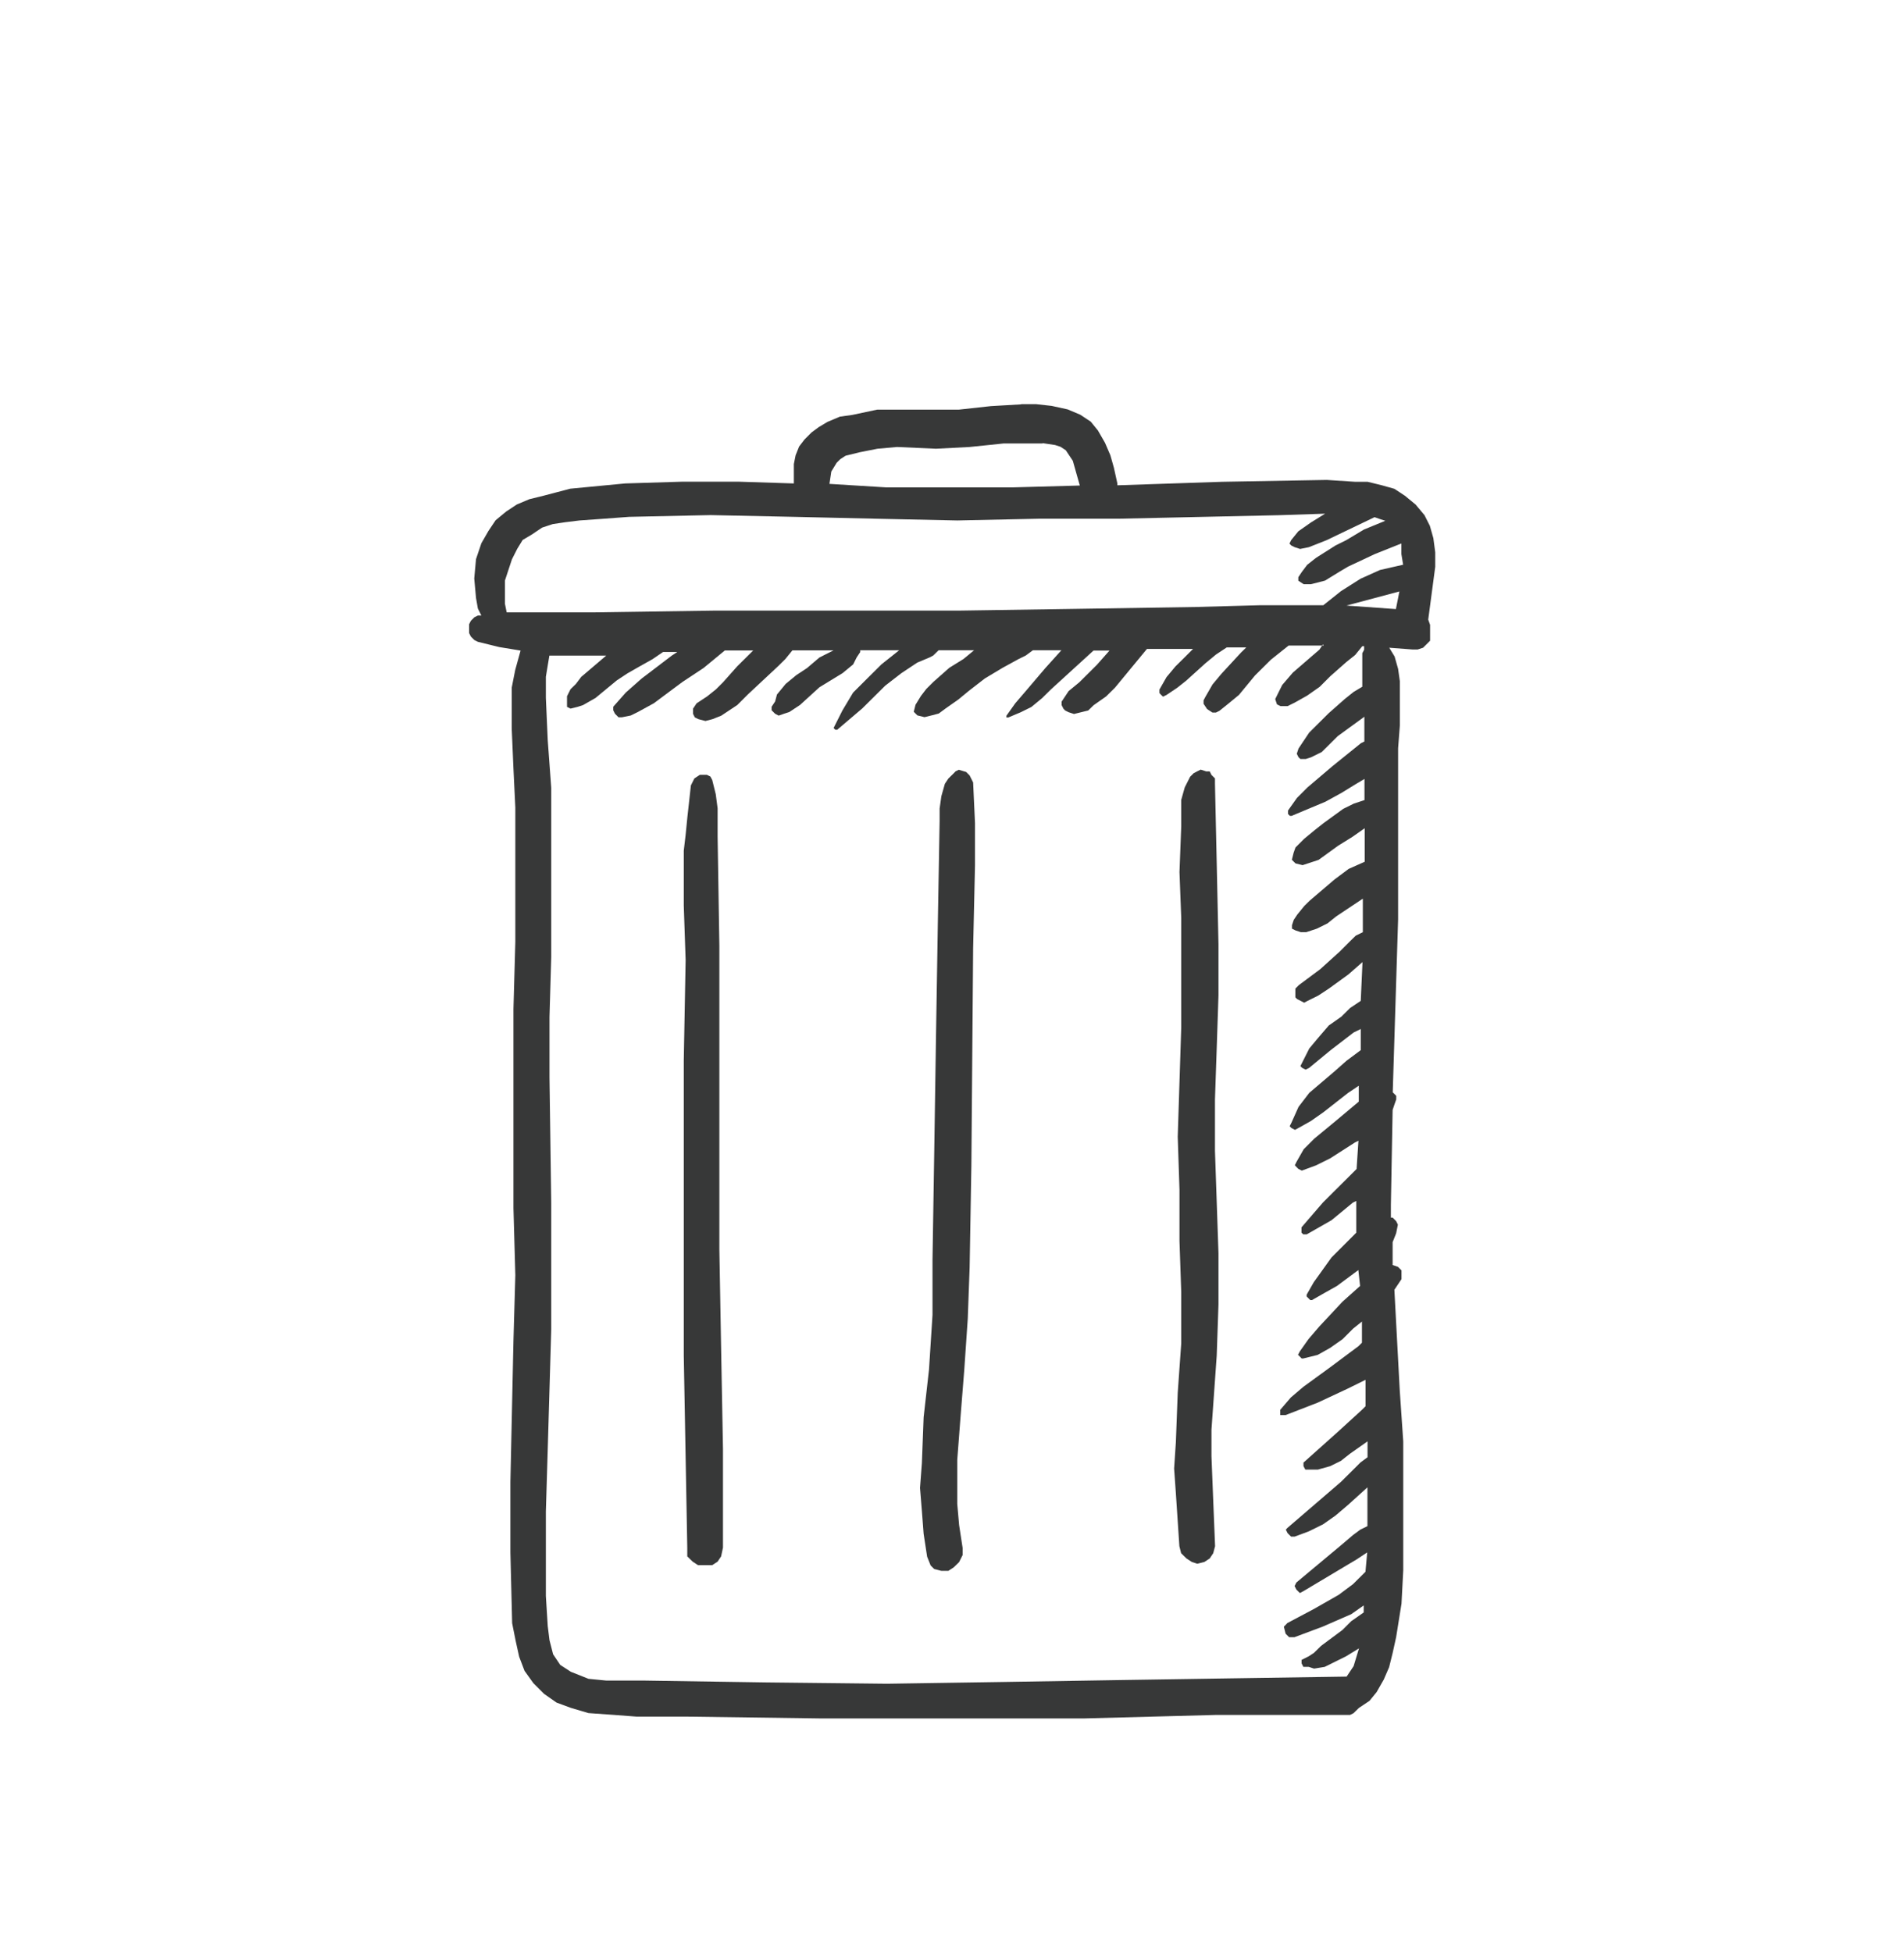<?xml version="1.0" encoding="UTF-8"?><svg id="Calque_1" xmlns="http://www.w3.org/2000/svg" viewBox="0 0 173.84 178.2"><path id="Tracé_173" d="M95.19,40.46l1.14,.17,.49,.16,.49,.32,.32,.48,.32,.48,.32,1.13,.32,1.13-6.16,.17h-11.51l-5.19-.32,.17-1.13,.49-.8,.32-.32,.49-.32,1.3-.32,1.62-.32,1.78-.16,3.56,.16,3.08-.16,3.08-.32h3.56Zm32.58,13.53l-.32,1.62-4.51-.32,4.83-1.29Zm-6.8-7.08l-1.29,.8-1.14,.8-.65,.8-.16,.32,.16,.17,.32,.16,.49,.16,.8-.16,.81-.32,.81-.32,4.38-2.1,.49,.17,.49,.16-1.95,.8-1.62,.97-.97,.48-1.78,1.13-.81,.64-.49,.65-.32,.48v.32l.49,.32h.65l.65-.16,.65-.17,1.3-.8,.81-.48,2.43-1.14,2.43-.97v.97l.16,.97-2.11,.48-1.78,.8-1.78,1.13-1.62,1.29h-5.83l-5.83,.16-10.86,.17-10.7,.16h-22.37l-10.86,.16h-8.11l-.16-.8v-2.1l.32-.97,.32-.97,.49-.97,.49-.8,.81-.48,.97-.65,.97-.32,1.14-.17,1.3-.16,2.26-.16,2.26-.17,7.45-.16,7.62,.16,7.45,.17,7.45,.16,7.46-.16h7.29l14.59-.32,4.23-.14Zm-11.35,23.36l-.32,.16-.32,.17-.32,.32-.49,.97-.32,1.14v2.41l-.16,4.18,.16,4.19v9.99l-.32,9.99,.16,4.83v4.68l.16,4.67v4.68l-.32,4.51-.17,4.51-.16,2.41,.16,2.26,.32,4.83,.16,.64,.49,.48,.49,.32,.49,.16,.65-.16,.49-.32,.32-.48,.17-.64-.17-4.19-.16-4.03v-2.41l.16-2.26,.32-4.51,.16-4.67v-4.68l-.16-4.68-.16-4.67v-4.68l.16-4.68,.16-4.83v-4.67l-.16-7.41-.16-7.25v-.48l-.32-.32-.16-.32h-.32l-.5-.16Zm-45.73,.48l-.49,.32-.16,.32-.16,.32-.32,2.9-.16,1.61-.17,1.45v5l.17,4.99-.17,9.18v26.9l.32,17.56v.8l.49,.48,.49,.32h1.3l.49-.32,.32-.48,.17-.8v-9.02l-.17-9.18-.16-9.02v-27.71l-.16-9.99v-2.58l-.17-1.29-.32-1.29-.17-.32-.32-.16h-.67Zm23.67-.48l-.32,.16-.16,.17-.49,.48-.32,.48-.32,1.13-.16,1.13v1.14l-.16,9.17-.17,10.47-.16,10.47-.16,9.99v5l-.32,4.99-.49,4.35-.16,4.19-.17,2.26,.17,2.1,.16,2.09,.32,2.09,.32,.8,.32,.32,.65,.17h.65l.49-.32,.49-.48,.32-.64v-.65l-.32-2.09-.17-1.93v-4.02l.32-4.19,.32-4.02,.32-4.68,.17-4.67,.16-9.35,.16-19.81,.17-7.56v-3.86l-.17-3.71-.32-.64-.32-.32-.65-.19Zm33.23-11.44l-.32,.48-2.43,2.1-.97,1.13-.32,.64-.32,.65,.16,.48,.32,.16h.65l.65-.32,1.14-.64,1.14-.8,.97-.97,1.46-1.29,.81-.65,.65-.8h.17v.32l-.17,.32v3.06l-.8,.48-.81,.65-1.46,1.29-1.78,1.77-.65,.97-.32,.48-.16,.48,.16,.32,.17,.16h.49l.49-.16,.97-.48,1.46-1.45,2.43-1.77v2.26l-.32,.16-2.59,2.09-1.14,.97-1.14,.97-.97,.97-.81,1.14v.32l.17,.17h.16l3.08-1.29,1.46-.8,1.3-.8,.81-.48v1.93l-.97,.32-.97,.48-1.78,1.29-.81,.64-.97,.8-.8,.8-.17,.48-.16,.64,.16,.16,.17,.17,.65,.16,.49-.16,.97-.32,1.78-1.29,1.29-.8,1.14-.8v3.06l-1.46,.65-1.3,.97-2.26,1.93-.49,.48-.65,.8-.32,.48-.16,.48v.32l.32,.16,.49,.16h.49l.97-.32,.97-.48,.8-.64,2.43-1.62v3.06l-.65,.32-.49,.48-.97,.97-1.78,1.61-1.95,1.45-.32,.32v.8l.16,.16,.32,.16,.32,.17,.32-.17,.97-.48,.97-.64,1.78-1.29,1.29-1.13-.16,3.54-.97,.65-.81,.8-1.14,.8-.97,1.13-.81,.97-.65,1.29-.16,.32,.16,.16,.32,.16,.32-.16,1.95-1.61,2.11-1.62,.65-.32v1.93l-1.3,.97-1.12,.99-1.14,.97-1.14,.97-.49,.64-.49,.64-.65,1.45-.16,.32,.16,.16,.32,.17,.32-.17,1.14-.64,1.14-.8,2.26-1.77,.97-.65v1.45l-2.11,1.77-1.95,1.61-.97,.97-.65,1.14-.16,.32,.16,.17,.16,.16,.32,.16,1.3-.48,1.29-.64,2.26-1.45,.32-.16-.17,2.58-.97,.97-1.14,1.13-.97,.97-1.95,2.26v.48l.16,.16h.32l2.26-1.29,.97-.8,.97-.8,.32-.16v2.9l-1.29,1.29-.97,.97-.81,1.13-.81,1.13-.65,1.14v.16l.16,.16,.17,.17h.16l1.14-.65,1.14-.64,1.95-1.45,.16,1.45-1.62,1.45-2.11,2.26-.97,1.13-.8,1.13-.17,.32,.17,.16,.16,.17h.16l1.3-.32,1.14-.64,1.14-.8,.97-.97,.8-.64v1.93l-.32,.32-1.3,.97-1.3,.97-2.43,1.77-1.14,.97-.97,1.13v.48h.49l2.92-1.13,2.76-1.29,1.62-.8v2.41l-.32,.32-2.11,1.93-1.62,1.45-1.62,1.45v.32l.17,.32h1.14l1.14-.32,.97-.48,.81-.64,1.62-1.14v1.45l-.65,.48-.65,.65-1.14,1.13-2.43,2.09-2.43,2.09-.16,.17,.16,.32,.32,.32h.32l1.29-.48,1.3-.64,1.14-.8,1.14-.97,1.78-1.61v3.54l-.65,.32-.65,.48-1.14,.97-4.05,3.38-.16,.32,.16,.32,.32,.32,.32-.17,2.43-1.45,2.43-1.45,.97-.64-.16,1.77-1.14,1.13-1.3,.97-2.26,1.29-2.43,1.29-.16,.17-.16,.16,.16,.64,.32,.32h.49l2.59-.97,2.59-1.13,1.14-.8v.64l-1.14,.8-.8,.8-1.95,1.45-.65,.64-.49,.32-.32,.16-.32,.16v.32l.16,.32h.49l.49,.16,.97-.16,.97-.48,.97-.48,1.19-.73-.49,1.62-.32,.48-.32,.48h-.16l-10.53,.16-10.37,.16-10.37,.17-10.53,.16-11.05-.12-11.18-.17h-3.41l-1.62-.16-.8-.32-.81-.32-.49-.32-.48-.31-.65-.97-.33-1.29-.16-1.29-.17-2.74v-7.73l.17-5.64,.32-10.96v-11.6l-.16-11.44v-5.48l.16-5.47v-15.47l-.32-4.35-.17-3.86v-1.93l.32-1.93h5.19l-1.14,.97-1.14,.97-.49,.65-.49,.48-.32,.64v.97l.32,.16,.65-.16,.49-.16,1.14-.65,1.95-1.61,.97-.64,1.14-.65,1.14-.64,.97-.66h1.3l-.49,.32-2.76,2.1-1.46,1.29-1.14,1.29v.32l.16,.32,.32,.32h.32l.8-.16,.65-.32,1.46-.8,2.59-1.93,1.95-1.29,.97-.8,.97-.8h2.59l-1.46,1.45-1.29,1.45-.65,.65-.8,.64-.97,.64-.32,.48v.48l.16,.32,.32,.16,.65,.17,.65-.17,.8-.32,1.46-.97,.97-.97,2.76-2.58,.65-.64,.65-.8h3.76l-1.29,.65-1.14,.97-.97,.64-.97,.8-.8,.97-.17,.64-.32,.48v.32l.16,.16,.16,.16,.32,.17,.49-.17,.49-.16,.97-.64,1.78-1.62,2.11-1.29,.97-.8,.32-.64,.32-.48v-.17h3.56l-1.62,1.29-1.3,1.29-1.29,1.29-.97,1.62-.81,1.61,.16,.16h.17l1.14-.97,1.14-.97,2.11-2.09,1.46-1.13,1.46-.97,1.14-.48,.32-.17,.49-.48h3.24l-.97,.8-1.29,.8-1.46,1.29-.65,.65-.49,.64-.49,.8-.16,.64,.16,.16,.17,.17,.65,.16,.65-.16,.65-.17,.65-.48,1.14-.8,.97-.8,1.46-1.13,1.62-.97,1.46-.8,.65-.32,.65-.48h2.6l-1.46,1.62-1.78,2.09-.97,1.13-.81,1.14v.16h.17l1.14-.48,.97-.48,.97-.8,.81-.8,3.89-3.55h1.46l-1.14,1.29-1.62,1.61-.97,.8-.32,.48-.32,.48v.32l.16,.32,.16,.17,.32,.16,.49,.16,.65-.16,.65-.16,.49-.48,1.14-.8,.81-.8,1.46-1.77,1.46-1.77h4.21l-.8,.8-.81,.8-.81,.97-.65,1.14v.32l.16,.17,.17,.16,.32-.16,.97-.65,.81-.64,1.78-1.61,.97-.8,.97-.64h1.78l-.49,.48-1.78,1.93-.81,.97-.65,1.13-.17,.32v.32l.32,.48,.49,.32h.32l.32-.16,.81-.65,.97-.8,1.46-1.77,1.46-1.45,1.62-1.29h3.2Zm-27.57-21.91l-2.75,.16-2.92,.32h-7.46l-2.26,.48-1.14,.16-1.14,.48-.8,.48-.65,.48-.65,.65-.49,.64-.32,.8-.16,.8v1.77l-5.02-.16h-5.19l-5.19,.16-5.02,.48-2.43,.64-1.3,.32-1.14,.48-.97,.64-.97,.8-.65,.97-.65,1.13-.49,1.45-.16,1.77,.16,1.77,.17,.97,.32,.64h-.32l-.32,.16-.32,.32-.16,.32v.8l.16,.32,.32,.32,.32,.16,1.95,.48,1.95,.32-.49,1.77-.32,1.62v3.7l.16,3.71,.17,3.54v12.24l-.17,6.13v18.2l.17,6.12-.17,5.96-.28,12.92v6.44l.16,6.45,.32,1.61,.32,1.45,.49,1.29,.81,1.13,.97,.97,1.14,.8,1.3,.48,1.62,.48,2.26,.16,2.11,.16h4.51l12.47,.17h23.83l12.03-.32h12.32l.32-.16,.49-.48,.97-.65,.65-.8,.65-1.14,.49-1.13,.32-1.29,.32-1.45,.49-3.06,.16-3.06v-11.74l-.32-4.68-.49-9.18,.65-.97v-.8l-.32-.32-.49-.17v-2.09l.32-.8,.16-.8-.16-.32-.32-.32h-.16v-1.13l.16-8.7,.16-.48,.17-.48v-.33l-.32-.32,.49-15.79v-15.62l.16-2.09v-4.03l-.16-1.13-.32-1.13-.49-.8,2.11,.16h.49l.49-.16,.32-.32,.32-.32v-1.45l-.17-.48,.32-2.41,.32-2.41v-1.32l-.17-1.29-.32-1.13-.49-.97-.81-.97-.97-.8-.97-.64-1.14-.32-1.3-.32h-1.14l-2.59-.17-9.56,.17-9.56,.32v-.16l-.32-1.45-.32-1.13-.49-1.14-.65-1.13-.65-.8-.97-.64-1.14-.48-1.46-.32-1.44-.16h-1.33Z" fill="#373838" fill-rule="evenodd"/></svg>